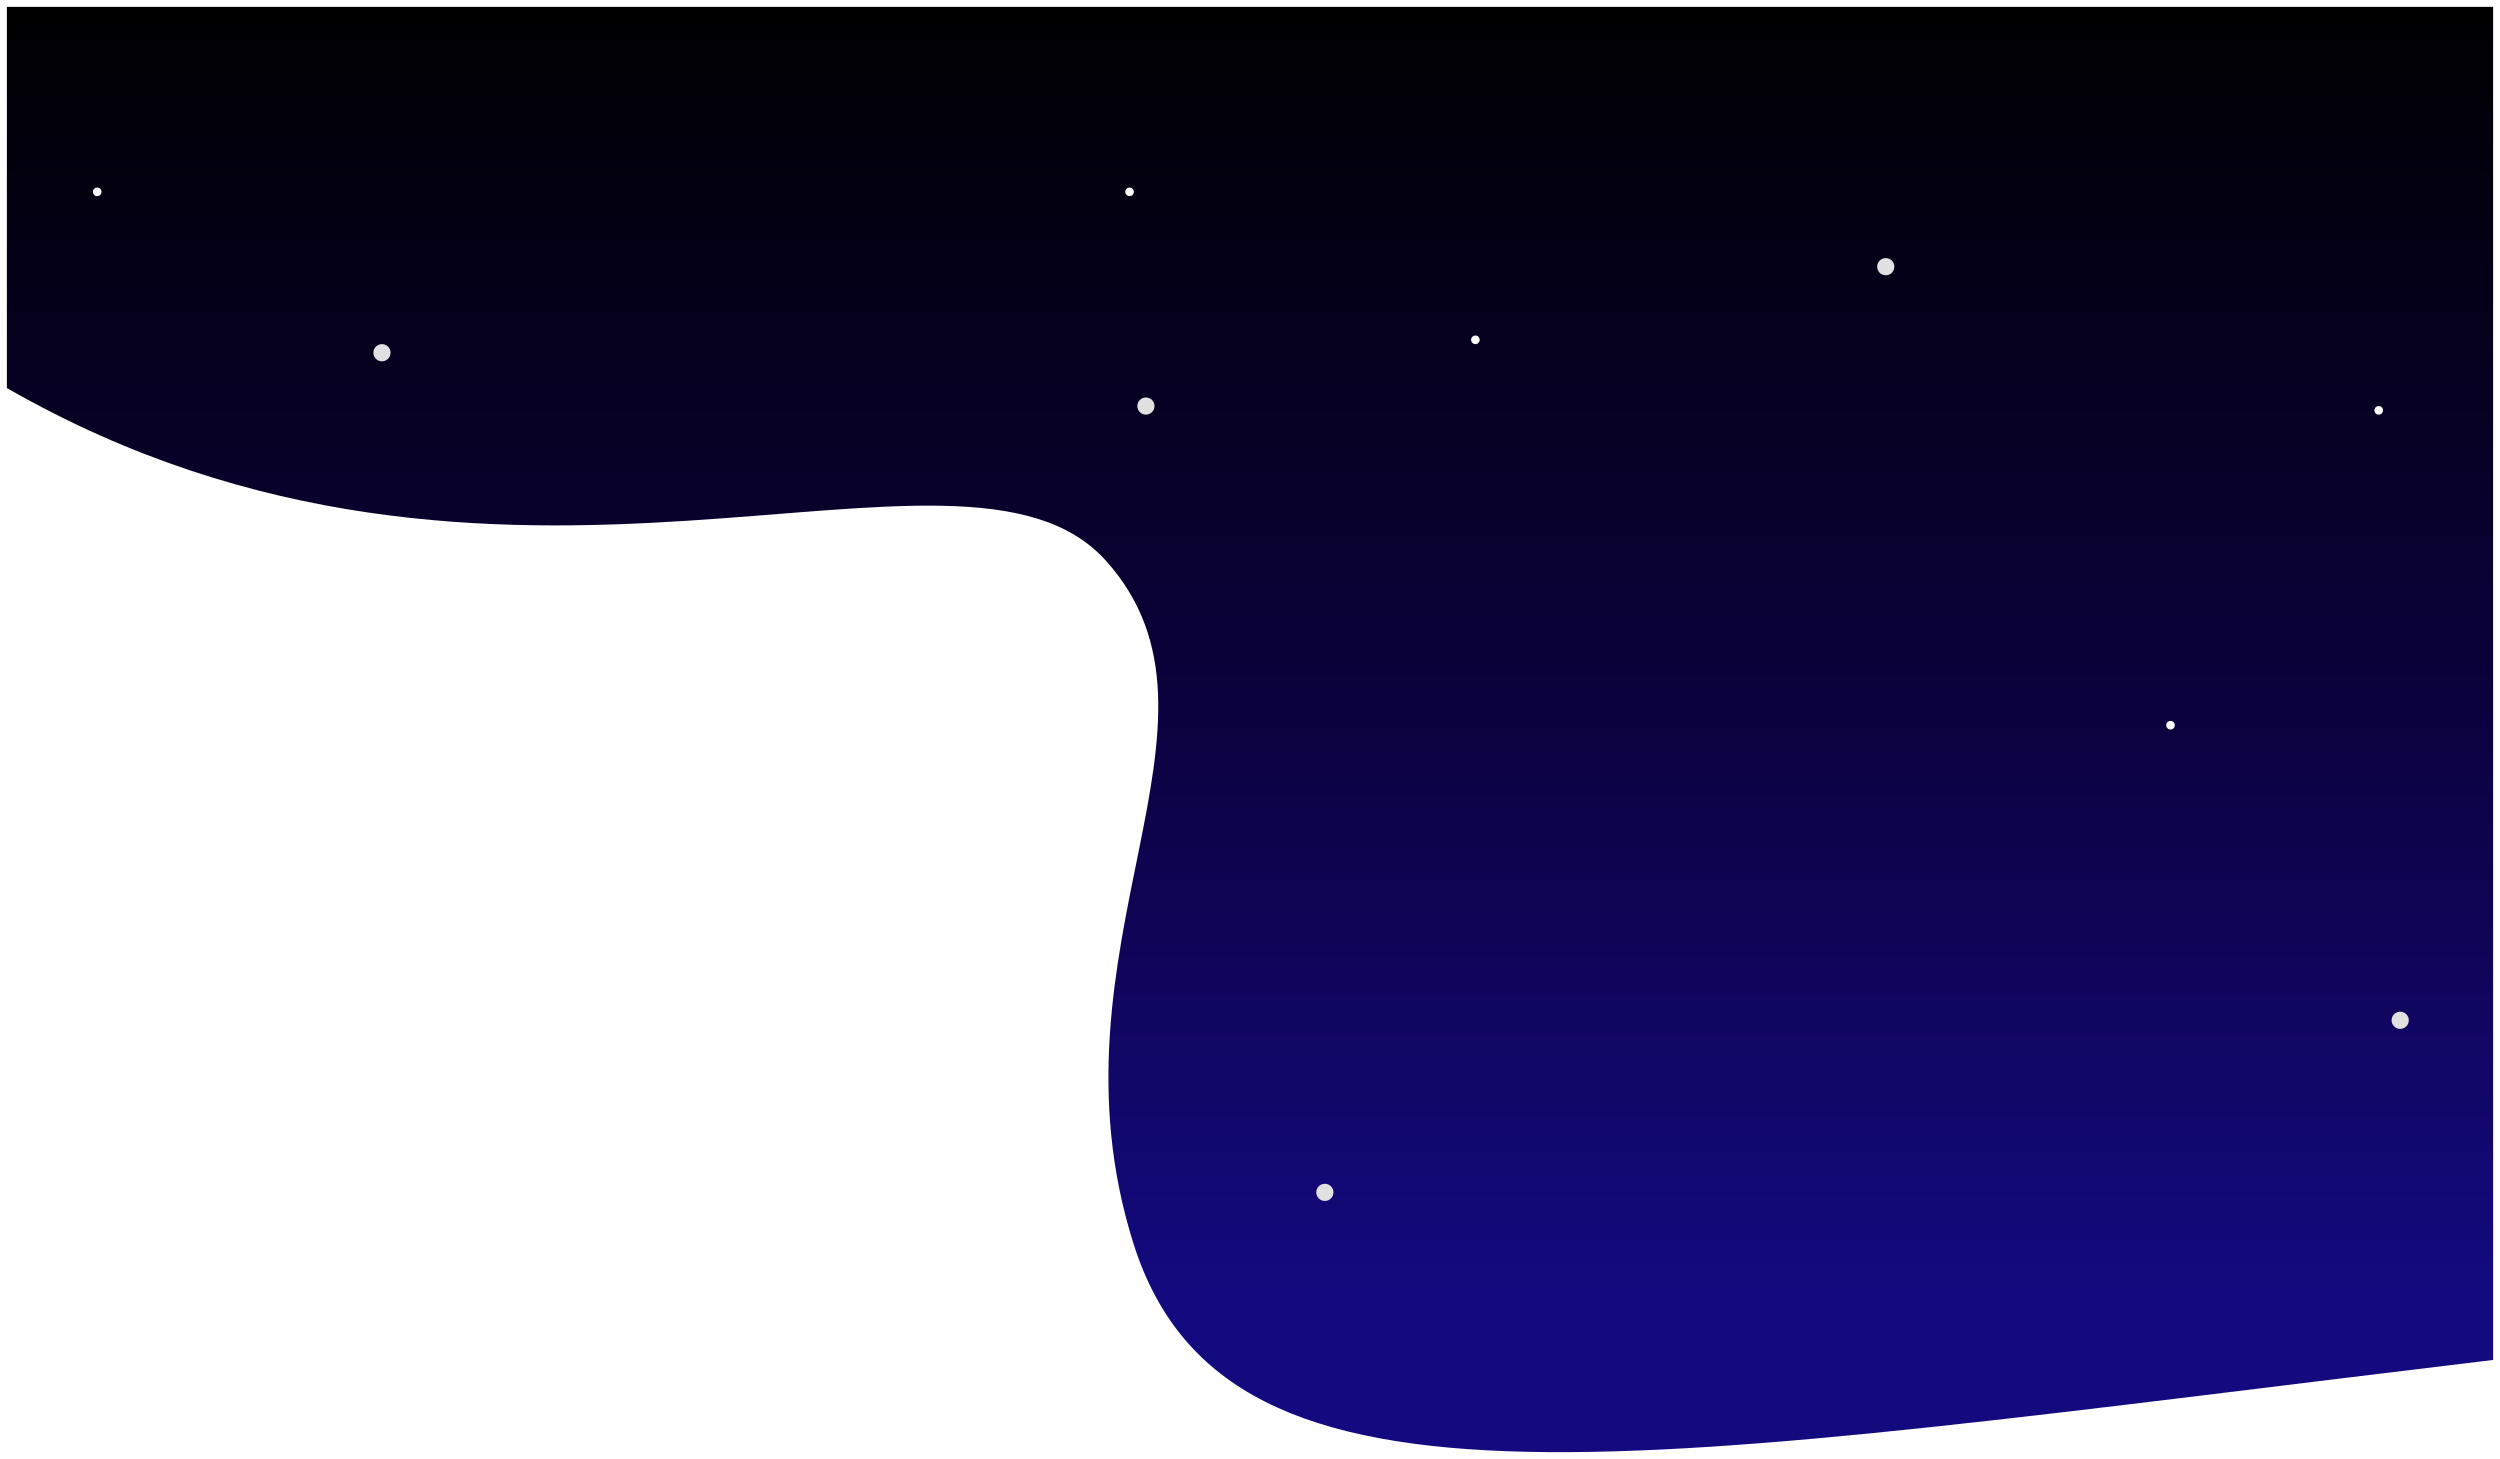 <svg width="1453" height="848" viewBox="0 0 1453 848" fill="none" xmlns="http://www.w3.org/2000/svg">
  <g filter="url(#filter0_d)">
    <path d="M1449 0H4V221.539C292.298 386.927 558.764 228.263 642.768 321.891C726.772 415.519 604.161 546.163 658.813 718.902C713.464 891.642 951.354 846.065 1449 786.402V0Z" fill="url(#paint0_linear)" />
  </g>

  <path d="M671 236C671 238.761 668.761 241 666 241C663.239 241 661 238.761 661 236C661 233.239 663.239 231 666 231C668.761 231 671 233.239 671 236Z M1101 155C1101 157.761 1098.76 160 1096 160C1093.24 160 1091 157.761 1091 155C1091 152.239 1093.24 150 1096 150C1098.76 150 1101 152.239 1101 155Z M775 693C775 695.761 772.761 698 770 698C767.239 698 765 695.761 765 693C765 690.239 767.239 688 770 688C772.761 688 775 690.239 775 693Z M227 205C227 207.761 224.761 210 222 210C219.239 210 217 207.761 217 205C217 202.239 219.239 200 222 200C224.761 200 227 202.239 227 205Z M1400 593C1400 595.761 1397.76 598 1395 598C1392.24 598 1390 595.761 1390 593C1390 590.239 1392.24 588 1395 588C1397.76 588 1400 590.239 1400 593Z" fill="#E1E1E1">
    <animate id="animation1" attributeName="opacity" values="1;0;1" dur="4s" begin="0s;animation2.end" />
  </path>

  <path d="M59 111.5C59 112.881 57.881 114 56.5 114C55.119 114 54 112.881 54 111.5C54 110.119 55.119 109 56.5 109C57.881 109 59 110.119 59 111.5Z M1385 238.5C1385 239.881 1383.88 241 1382.5 241C1381.12 241 1380 239.881 1380 238.5C1380 237.119 1381.12 236 1382.5 236C1383.88 236 1385 237.119 1385 238.5Z M659 111.5C659 112.881 657.881 114 656.5 114C655.119 114 654 112.881 654 111.5C654 110.119 655.119 109 656.5 109C657.881 109 659 110.119 659 111.5Z M860 197.5C860 198.881 858.881 200 857.5 200C856.119 200 855 198.881 855 197.5C855 196.119 856.119 195 857.5 195C858.881 195 860 196.119 860 197.5Z M1264 421.5C1264 422.881 1262.88 424 1261.5 424C1260.12 424 1259 422.881 1259 421.5C1259 420.119 1260.12 419 1261.5 419C1262.88 419 1264 420.119 1264 421.5Z" fill="white">
    <animate id="animation2" attributeName="opacity" values="1;0;1" dur="4s" begin="animation1.end" />
  </path>

  <defs>
    <filter id="filter0_d" x="0" y="0" width="1453" height="848" filterUnits="userSpaceOnUse" color-interpolation-filters="sRGB">
      <feFlood flood-opacity="0" result="BackgroundImageFix" />
      <feColorMatrix in="SourceAlpha" type="matrix" values="0 0 0 0 0 0 0 0 0 0 0 0 0 0 0 0 0 0 127 0" />
      <feOffset dy="4" />
      <feGaussianBlur stdDeviation="2" />
      <feColorMatrix type="matrix" values="0 0 0 0 0 0 0 0 0 0 0 0 0 0 0 0 0 0 0.25 0" />
      <feBlend mode="normal" in2="BackgroundImageFix" result="effect1_dropShadow" />
      <feBlend mode="normal" in="SourceGraphic" in2="effect1_dropShadow" result="shape" />
    </filter>
    <linearGradient id="paint0_linear" x1="726.5" y1="0" x2="726.5" y2="750.474" gradientUnits="userSpaceOnUse">
      <stop />
      <stop offset="0.531" stop-color="#0B013C" />
      <stop offset="1" stop-color="#130A80" />
    </linearGradient>
  </defs>
</svg>